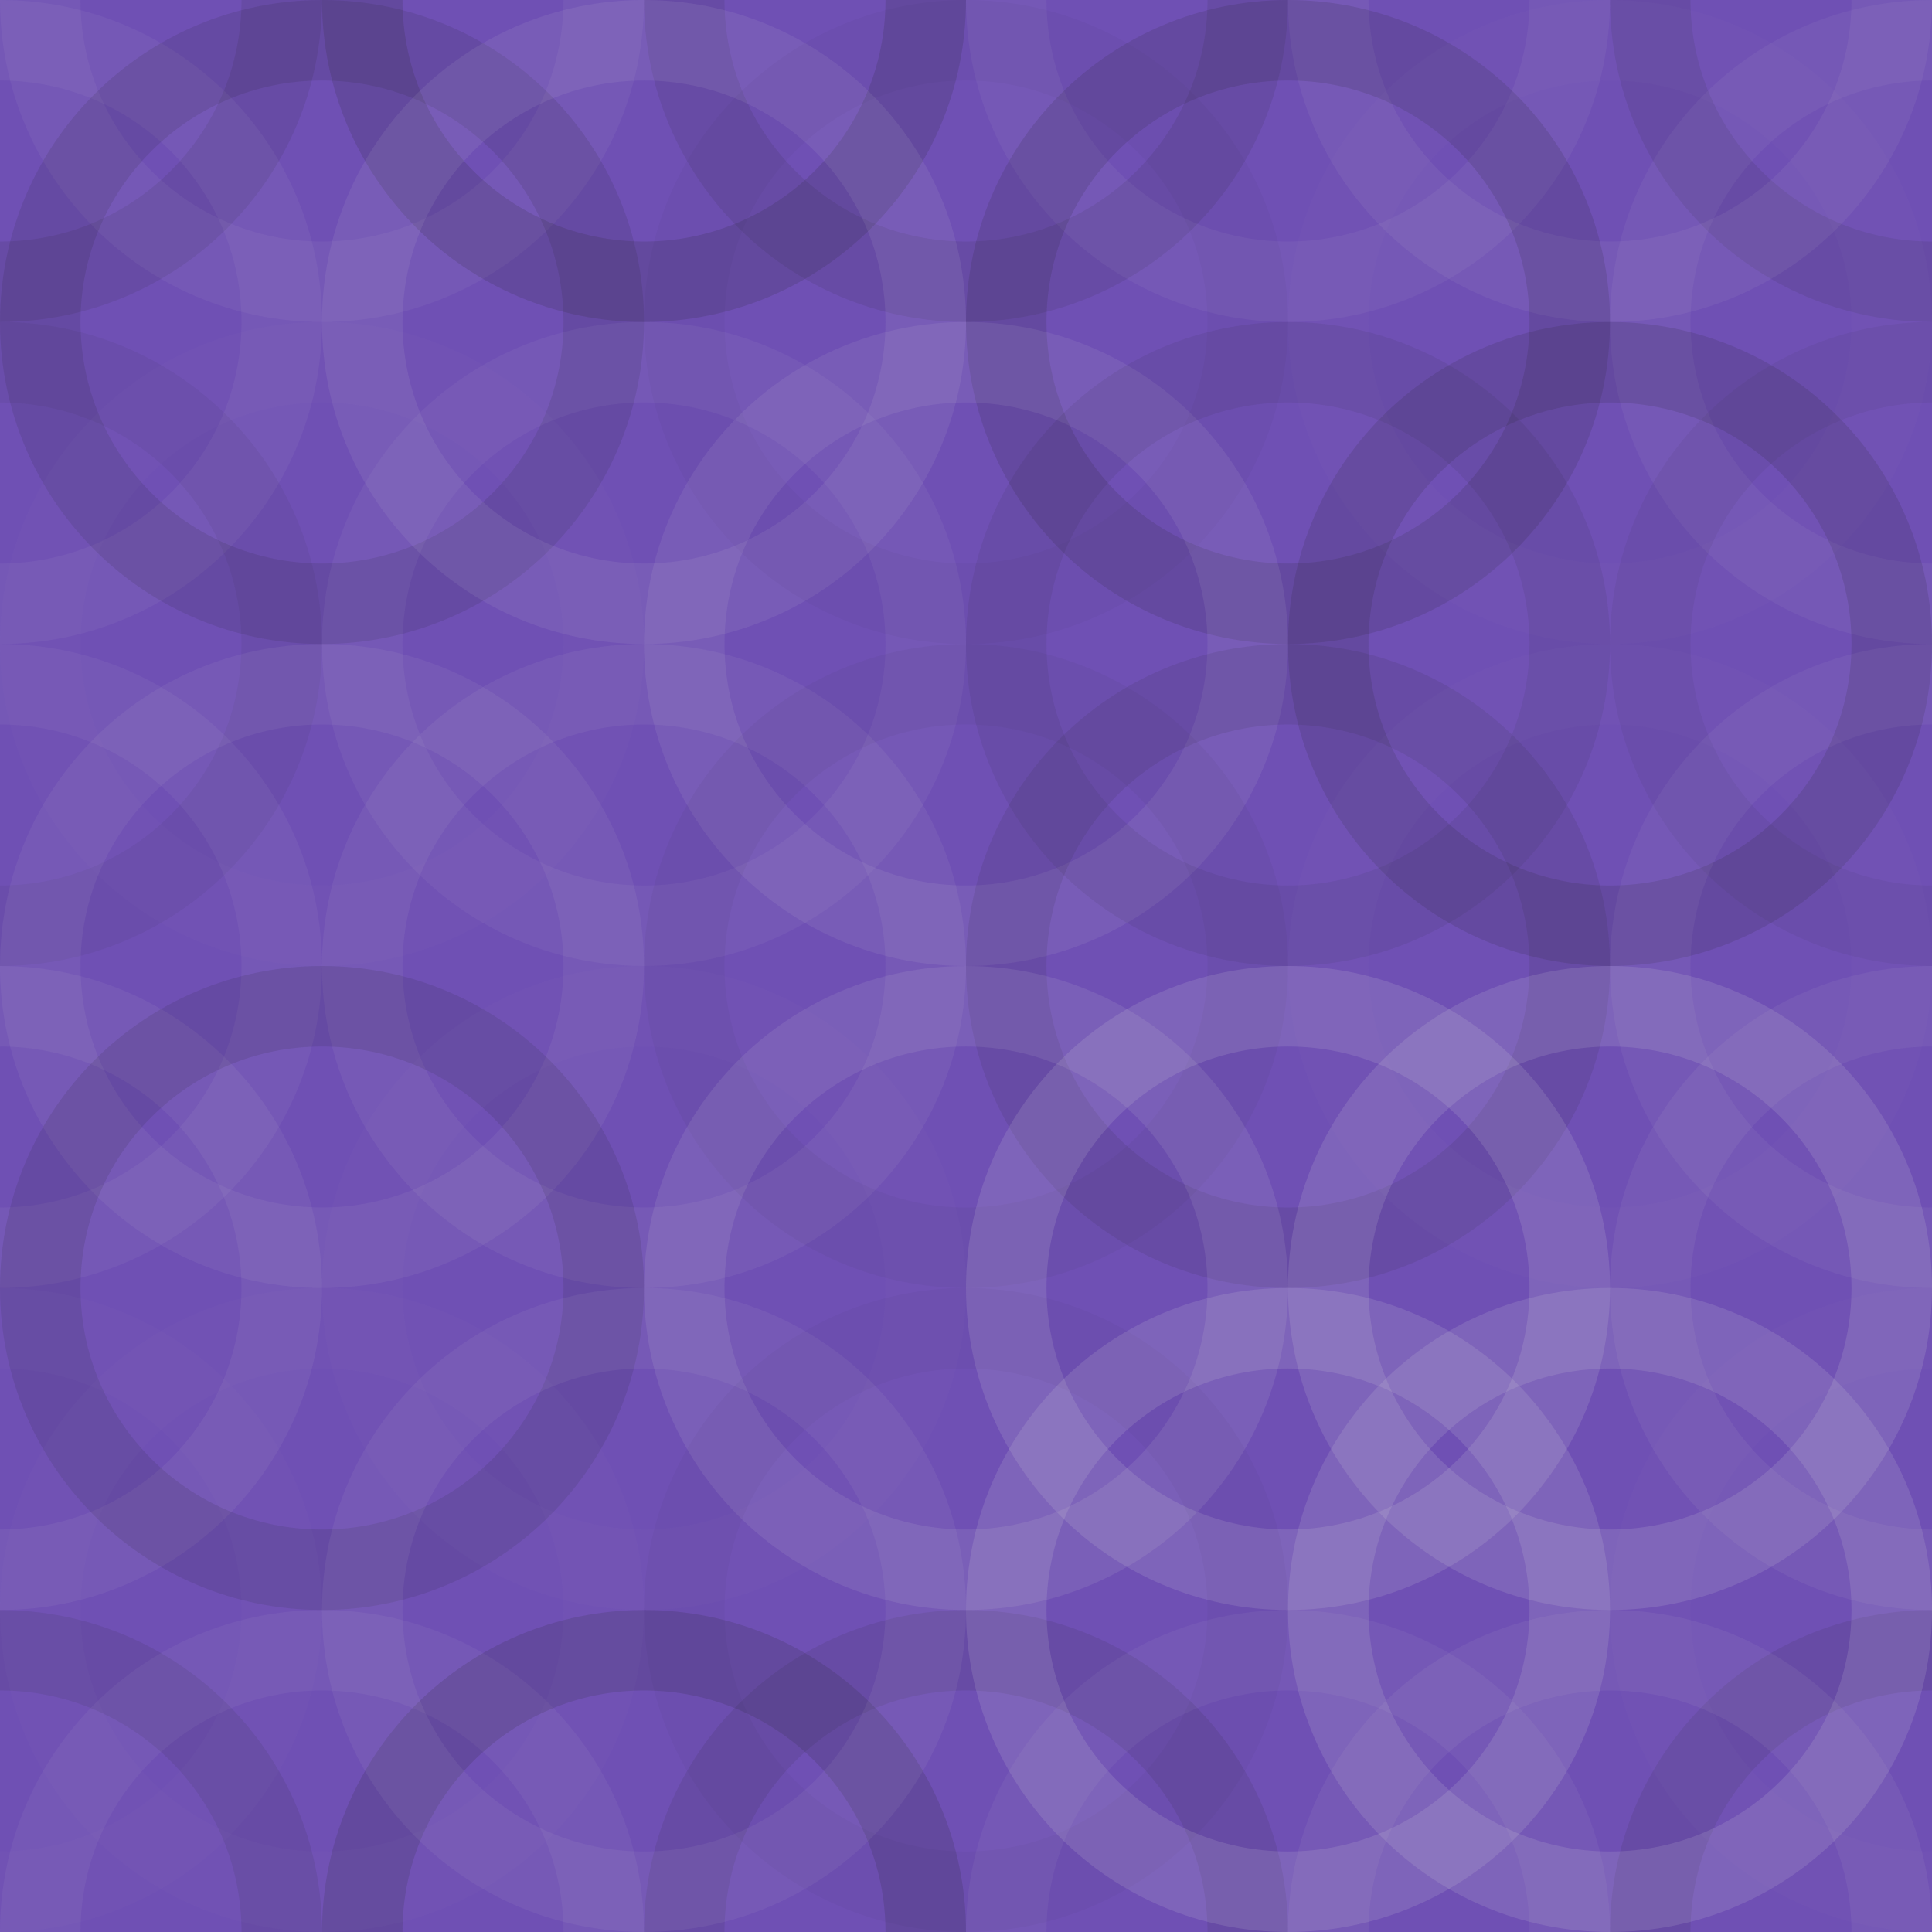 <svg xmlns="http://www.w3.org/2000/svg" width="240" height="240"><rect x="0" y="0" width="100%" height="100%" fill="rgb(111, 80, 180)"  /><circle cx="0.0" cy="0.0" r="35.0" fill="none" stroke="#222" style="opacity:0.098;stroke-width:10.0px;"  /><circle cx="240.0" cy="0.0" r="35.0" fill="none" stroke="#222" style="opacity:0.098;stroke-width:10.0px;"  /><circle cx="0.0" cy="240.0" r="35.0" fill="none" stroke="#222" style="opacity:0.098;stroke-width:10.0px;"  /><circle cx="240.0" cy="240.0" r="35.0" fill="none" stroke="#222" style="opacity:0.098;stroke-width:10.0px;"  /><circle cx="40.0" cy="0.0" r="35.0" fill="none" stroke="#ddd" style="opacity:0.055;stroke-width:10.0px;"  /><circle cx="40.0" cy="240.0" r="35.0" fill="none" stroke="#ddd" style="opacity:0.055;stroke-width:10.0px;"  /><circle cx="80.0" cy="0.0" r="35.0" fill="none" stroke="#222" style="opacity:0.15;stroke-width:10.0px;"  /><circle cx="80.0" cy="240.0" r="35.0" fill="none" stroke="#222" style="opacity:0.15;stroke-width:10.0px;"  /><circle cx="120.0" cy="0.0" r="35.0" fill="none" stroke="#222" style="opacity:0.098;stroke-width:10.0px;"  /><circle cx="120.0" cy="240.0" r="35.0" fill="none" stroke="#222" style="opacity:0.098;stroke-width:10.0px;"  /><circle cx="160.0" cy="0.0" r="35.0" fill="none" stroke="#ddd" style="opacity:0.055;stroke-width:10.0px;"  /><circle cx="160.0" cy="240.0" r="35.0" fill="none" stroke="#ddd" style="opacity:0.055;stroke-width:10.0px;"  /><circle cx="200.0" cy="0.0" r="35.0" fill="none" stroke="#ddd" style="opacity:0.072;stroke-width:10.0px;"  /><circle cx="200.0" cy="240.0" r="35.0" fill="none" stroke="#ddd" style="opacity:0.072;stroke-width:10.0px;"  /><circle cx="0.0" cy="40.0" r="35.0" fill="none" stroke="#ddd" style="opacity:0.055;stroke-width:10.0px;"  /><circle cx="240.0" cy="40.0" r="35.0" fill="none" stroke="#ddd" style="opacity:0.055;stroke-width:10.0px;"  /><circle cx="40.0" cy="40.0" r="35.0" fill="none" stroke="#222" style="opacity:0.115;stroke-width:10.0px;"  /><circle cx="80.0" cy="40.0" r="35.0" fill="none" stroke="#ddd" style="opacity:0.089;stroke-width:10.0px;"  /><circle cx="120.0" cy="40.0" r="35.0" fill="none" stroke="#222" style="opacity:0.029;stroke-width:10.0px;"  /><circle cx="160.0" cy="40.0" r="35.0" fill="none" stroke="#222" style="opacity:0.133;stroke-width:10.0px;"  /><circle cx="200.0" cy="40.0" r="35.0" fill="none" stroke="#ddd" style="opacity:0.02;stroke-width:10.0px;"  /><circle cx="0.0" cy="80.0" r="35.0" fill="none" stroke="#222" style="opacity:0.063;stroke-width:10.0px;"  /><circle cx="240.0" cy="80.0" r="35.0" fill="none" stroke="#222" style="opacity:0.063;stroke-width:10.0px;"  /><circle cx="40.0" cy="80.0" r="35.0" fill="none" stroke="#ddd" style="opacity:0.02;stroke-width:10.0px;"  /><circle cx="80.0" cy="80.0" r="35.0" fill="none" stroke="#ddd" style="opacity:0.055;stroke-width:10.0px;"  /><circle cx="120.0" cy="80.0" r="35.0" fill="none" stroke="#ddd" style="opacity:0.089;stroke-width:10.0px;"  /><circle cx="160.0" cy="80.0" r="35.0" fill="none" stroke="#222" style="opacity:0.081;stroke-width:10.0px;"  /><circle cx="200.0" cy="80.0" r="35.0" fill="none" stroke="#222" style="opacity:0.133;stroke-width:10.0px;"  /><circle cx="0.0" cy="120.0" r="35.0" fill="none" stroke="#ddd" style="opacity:0.055;stroke-width:10.0px;"  /><circle cx="240.0" cy="120.0" r="35.0" fill="none" stroke="#ddd" style="opacity:0.055;stroke-width:10.0px;"  /><circle cx="40.0" cy="120.0" r="35.0" fill="none" stroke="#ddd" style="opacity:0.072;stroke-width:10.0px;"  /><circle cx="80.0" cy="120.0" r="35.0" fill="none" stroke="#ddd" style="opacity:0.072;stroke-width:10.0px;"  /><circle cx="120.0" cy="120.0" r="35.0" fill="none" stroke="#222" style="opacity:0.046;stroke-width:10.0px;"  /><circle cx="160.0" cy="120.0" r="35.0" fill="none" stroke="#222" style="opacity:0.098;stroke-width:10.0px;"  /><circle cx="200.0" cy="120.0" r="35.0" fill="none" stroke="#ddd" style="opacity:0.02;stroke-width:10.0px;"  /><circle cx="0.0" cy="160.0" r="35.0" fill="none" stroke="#ddd" style="opacity:0.072;stroke-width:10.0px;"  /><circle cx="240.0" cy="160.0" r="35.0" fill="none" stroke="#ddd" style="opacity:0.072;stroke-width:10.0px;"  /><circle cx="40.0" cy="160.0" r="35.0" fill="none" stroke="#222" style="opacity:0.115;stroke-width:10.0px;"  /><circle cx="80.0" cy="160.0" r="35.0" fill="none" stroke="#ddd" style="opacity:0.02;stroke-width:10.0px;"  /><circle cx="120.0" cy="160.0" r="35.0" fill="none" stroke="#ddd" style="opacity:0.107;stroke-width:10.0px;"  /><circle cx="160.0" cy="160.0" r="35.0" fill="none" stroke="#ddd" style="opacity:0.141;stroke-width:10.0px;"  /><circle cx="200.0" cy="160.0" r="35.0" fill="none" stroke="#ddd" style="opacity:0.141;stroke-width:10.0px;"  /><circle cx="0.0" cy="200.0" r="35.0" fill="none" stroke="#ddd" style="opacity:0.02;stroke-width:10.0px;"  /><circle cx="240.0" cy="200.0" r="35.0" fill="none" stroke="#ddd" style="opacity:0.02;stroke-width:10.0px;"  /><circle cx="40.0" cy="200.0" r="35.0" fill="none" stroke="#ddd" style="opacity:0.02;stroke-width:10.0px;"  /><circle cx="80.0" cy="200.0" r="35.0" fill="none" stroke="#ddd" style="opacity:0.072;stroke-width:10.0px;"  /><circle cx="120.0" cy="200.0" r="35.0" fill="none" stroke="#222" style="opacity:0.029;stroke-width:10.0px;"  /><circle cx="160.0" cy="200.0" r="35.0" fill="none" stroke="#ddd" style="opacity:0.141;stroke-width:10.0px;"  /><circle cx="200.0" cy="200.0" r="35.0" fill="none" stroke="#ddd" style="opacity:0.141;stroke-width:10.0px;"  /></svg>